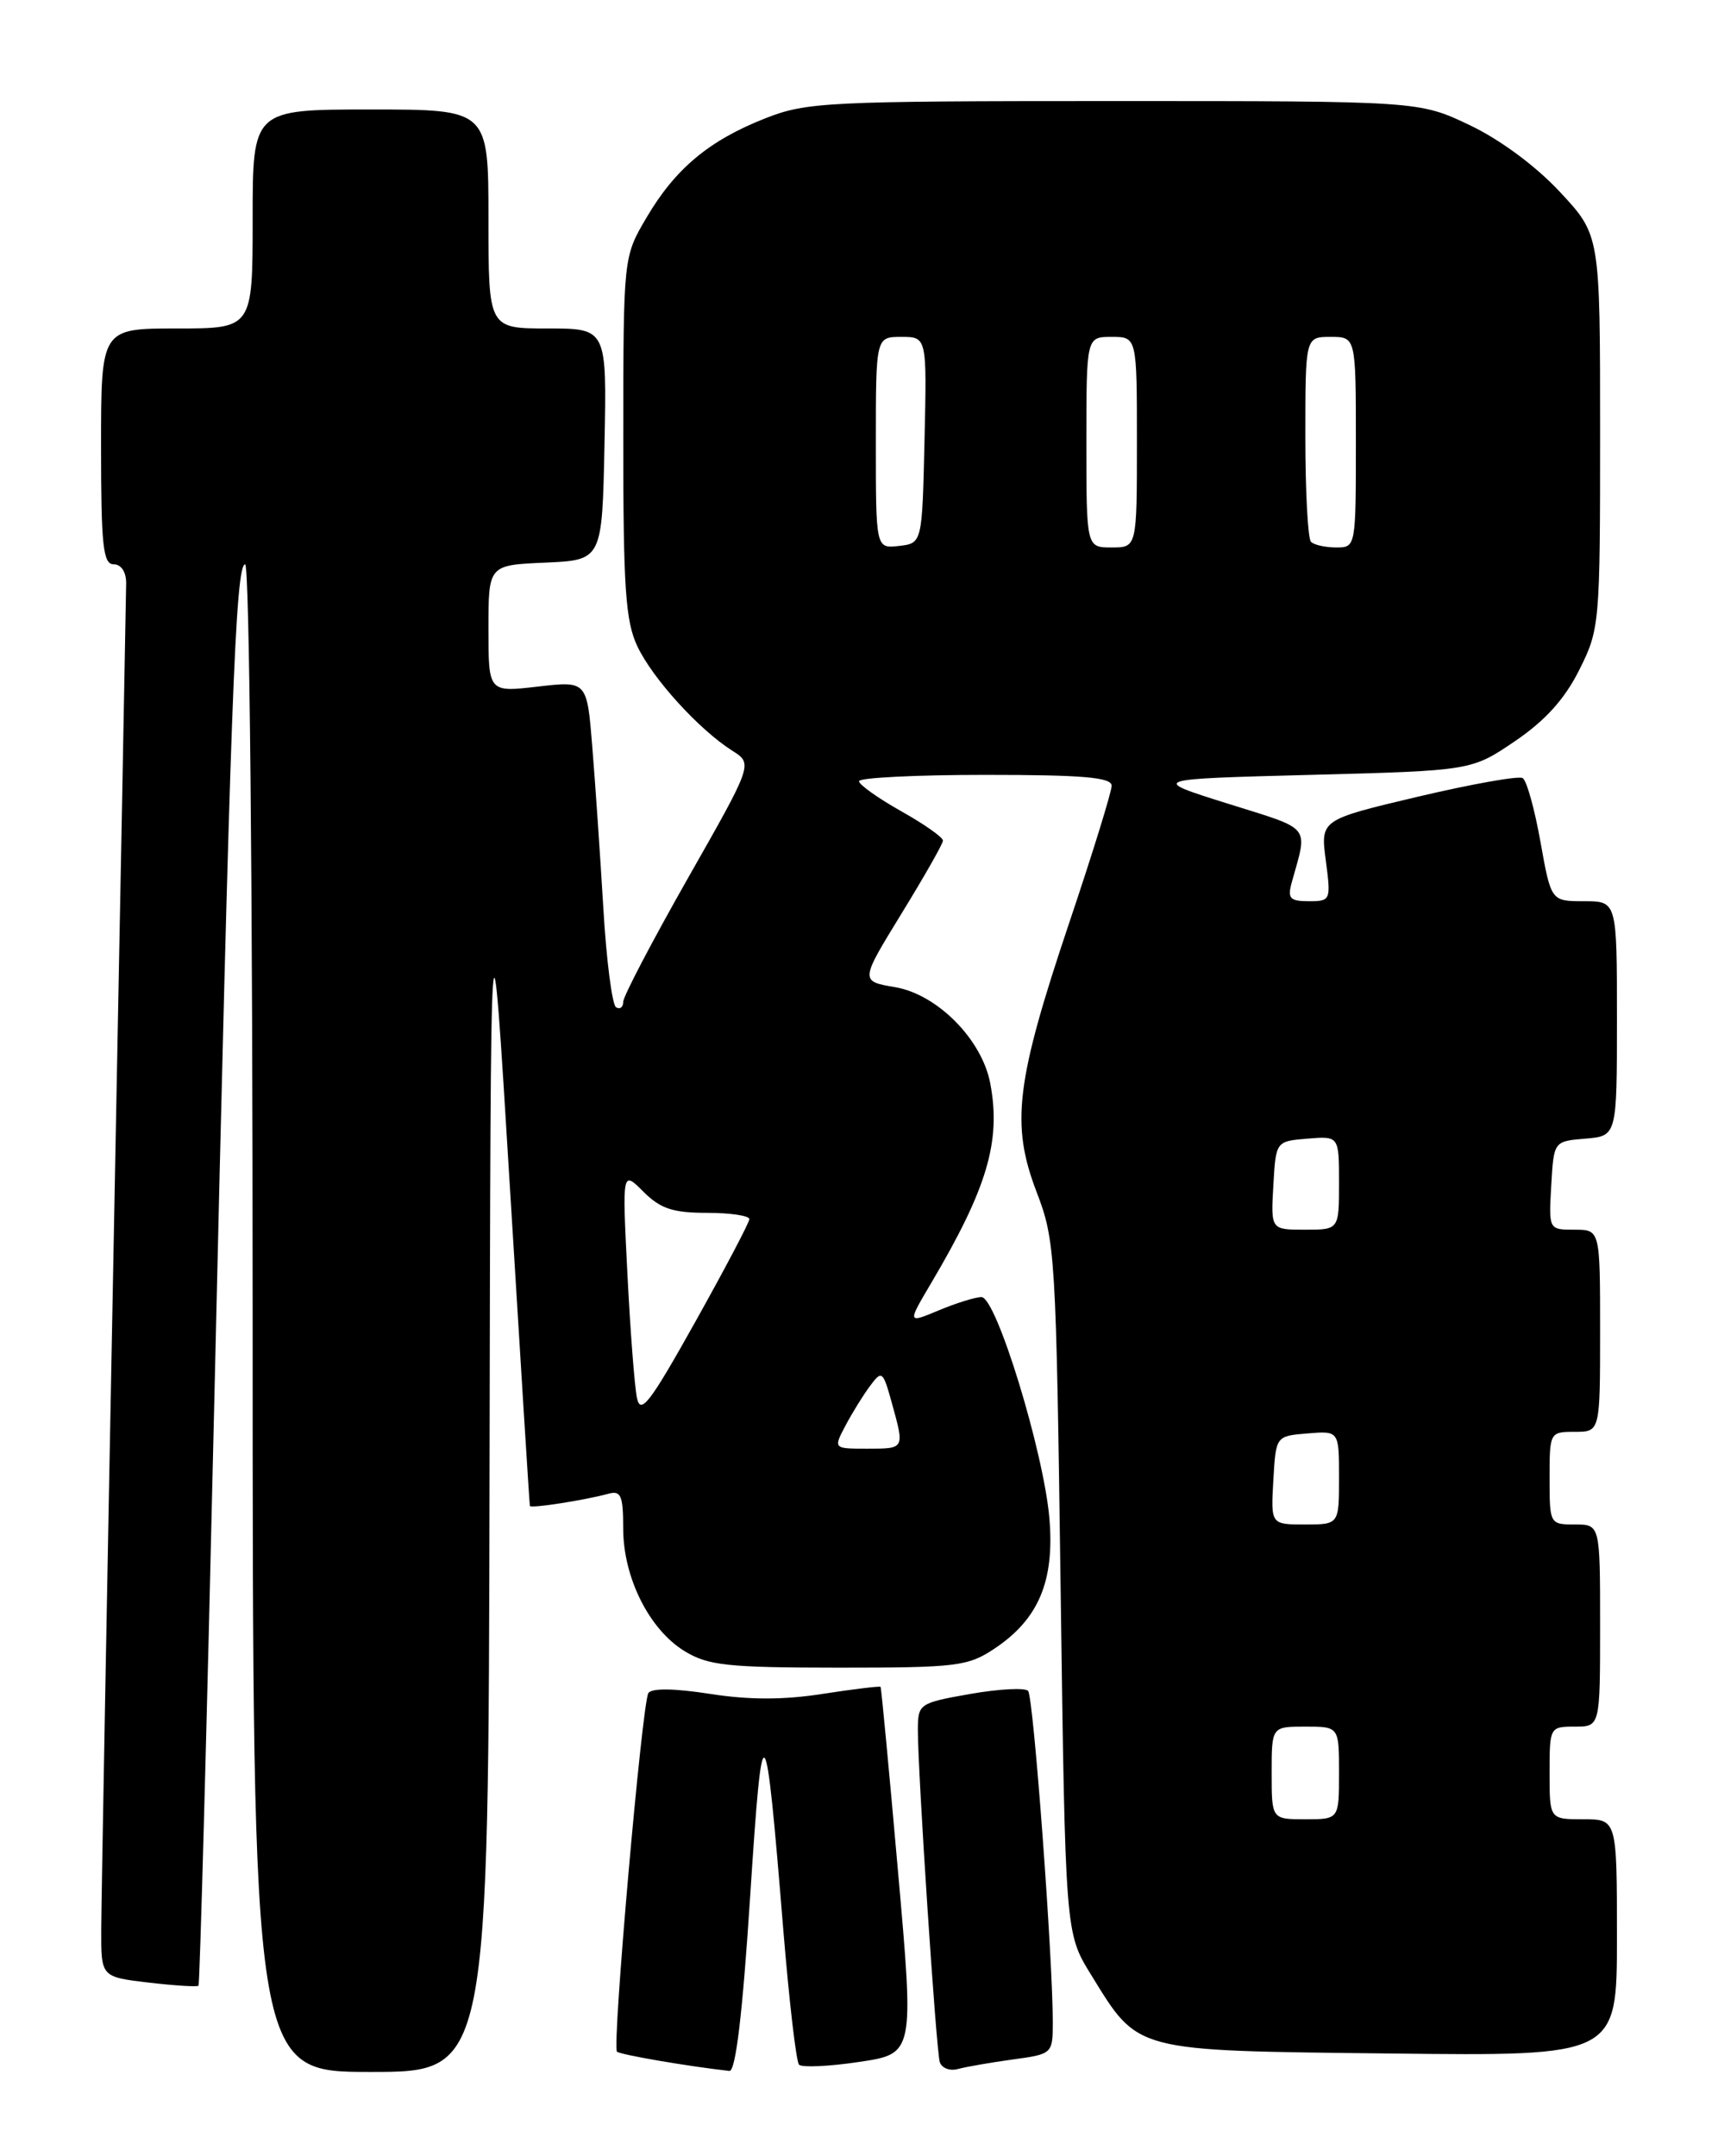 <?xml version="1.0" encoding="UTF-8" standalone="no"?>
<!DOCTYPE svg PUBLIC "-//W3C//DTD SVG 1.1//EN" "http://www.w3.org/Graphics/SVG/1.1/DTD/svg11.dtd" >
<svg xmlns="http://www.w3.org/2000/svg" xmlns:xlink="http://www.w3.org/1999/xlink" version="1.1" viewBox="0 0 204 256">
 <g >
 <path fill="currentColor"
d=" M 58.13 174.75 C 58.26 103.50 58.26 103.50 60.55 141.00 C 61.81 161.62 62.87 178.63 62.92 178.80 C 63.01 179.12 69.43 178.12 72.25 177.35 C 73.73 176.94 74.00 177.57 74.00 181.47 C 74.00 187.30 77.09 193.47 81.29 196.04 C 84.10 197.75 86.37 197.99 99.60 198.00 C 113.64 198.00 114.94 197.84 118.10 195.73 C 123.33 192.24 125.23 187.72 124.61 180.29 C 123.94 172.40 118.30 154.00 116.54 154.00 C 115.83 154.00 113.55 154.71 111.49 155.57 C 107.73 157.14 107.73 157.14 110.58 152.32 C 117.23 141.07 118.88 135.50 117.59 128.65 C 116.62 123.44 111.32 118.07 106.31 117.21 C 102.12 116.50 102.12 116.50 107.03 108.50 C 109.73 104.10 111.96 100.19 111.97 99.81 C 111.99 99.43 109.75 97.85 107.00 96.31 C 104.25 94.76 102.00 93.16 102.00 92.75 C 102.00 92.34 108.75 92.00 117.00 92.00 C 128.57 92.00 132.00 92.29 132.00 93.29 C 132.00 94.00 129.74 101.31 126.97 109.54 C 120.62 128.44 120.01 133.47 123.08 141.50 C 125.31 147.31 125.40 148.83 125.94 188.50 C 126.50 229.50 126.50 229.50 129.53 234.42 C 135.25 243.69 134.37 243.46 165.07 243.81 C 192.00 244.12 192.00 244.12 192.00 230.06 C 192.00 216.00 192.00 216.00 188.00 216.00 C 184.00 216.00 184.00 216.00 184.00 210.50 C 184.00 205.06 184.03 205.00 187.00 205.00 C 190.00 205.00 190.00 205.00 190.00 193.00 C 190.00 181.00 190.00 181.00 187.00 181.00 C 184.03 181.00 184.00 180.94 184.00 175.50 C 184.00 170.06 184.03 170.00 187.00 170.00 C 190.00 170.00 190.00 170.00 190.00 158.00 C 190.00 146.00 190.00 146.00 186.95 146.00 C 183.90 146.00 183.90 146.00 184.20 140.75 C 184.50 135.50 184.50 135.50 188.25 135.19 C 192.00 134.88 192.00 134.88 192.00 120.94 C 192.00 107.00 192.00 107.00 188.09 107.00 C 184.18 107.00 184.18 107.00 182.92 99.96 C 182.23 96.08 181.28 92.67 180.81 92.38 C 180.34 92.09 174.74 93.09 168.37 94.59 C 156.79 97.33 156.79 97.33 157.43 102.17 C 158.05 106.89 158.01 107.00 155.42 107.00 C 153.15 107.00 152.86 106.67 153.39 104.75 C 155.30 97.87 155.87 98.58 145.81 95.42 C 136.50 92.50 136.50 92.50 155.62 92.00 C 174.73 91.50 174.73 91.50 179.89 88.00 C 183.48 85.56 185.80 83.00 187.52 79.55 C 189.95 74.71 190.00 74.11 190.00 51.26 C 190.00 27.91 190.00 27.91 185.25 22.81 C 182.39 19.73 178.12 16.57 174.50 14.85 C 168.50 12.00 168.50 12.00 132.29 12.00 C 98.13 12.00 95.78 12.12 90.87 14.05 C 84.19 16.68 80.18 20.03 76.76 25.85 C 74.02 30.50 74.02 30.50 74.01 51.85 C 74.00 69.82 74.27 73.76 75.69 76.75 C 77.51 80.59 83.01 86.63 86.95 89.13 C 89.41 90.68 89.41 90.68 81.70 104.24 C 77.47 111.69 74.00 118.31 74.00 118.95 C 74.00 119.59 73.62 119.88 73.15 119.59 C 72.69 119.31 72.00 113.99 71.64 107.79 C 71.27 101.58 70.68 92.98 70.33 88.67 C 69.70 80.84 69.70 80.84 63.85 81.52 C 58.00 82.20 58.00 82.20 58.00 74.64 C 58.00 67.09 58.00 67.09 64.75 66.80 C 71.50 66.50 71.50 66.50 71.78 52.75 C 72.06 39.00 72.06 39.00 65.03 39.00 C 58.00 39.00 58.00 39.00 58.00 26.00 C 58.00 13.00 58.00 13.00 44.00 13.00 C 30.00 13.00 30.00 13.00 30.00 26.00 C 30.00 39.00 30.00 39.00 21.00 39.00 C 12.00 39.00 12.00 39.00 12.00 53.00 C 12.00 64.78 12.24 67.00 13.50 67.00 C 14.39 67.00 14.99 67.91 14.98 69.25 C 14.97 70.49 14.30 105.70 13.50 147.50 C 12.70 189.30 12.03 226.03 12.02 229.11 C 12.00 234.72 12.00 234.72 17.64 235.39 C 20.74 235.75 23.41 235.92 23.57 235.76 C 23.73 235.61 24.56 204.88 25.42 167.49 C 27.34 84.04 27.96 67.00 29.11 67.00 C 29.62 67.00 30.00 104.61 30.00 156.50 C 30.00 246.00 30.00 246.00 44.00 246.00 C 58.00 246.00 58.00 246.00 58.13 174.75 Z  M 89.07 225.25 C 90.55 202.43 90.86 202.72 93.00 229.00 C 93.70 237.53 94.54 244.79 94.88 245.14 C 95.22 245.49 98.44 245.35 102.02 244.81 C 108.55 243.84 108.55 243.84 106.63 222.17 C 105.58 210.25 104.65 200.40 104.56 200.28 C 104.48 200.17 101.39 200.54 97.70 201.11 C 93.05 201.84 88.95 201.84 84.29 201.11 C 80.05 200.45 77.36 200.42 76.99 201.02 C 76.23 202.24 72.66 242.99 73.26 243.59 C 73.62 243.95 81.74 245.34 86.61 245.88 C 87.35 245.96 88.17 239.15 89.07 225.25 Z  M 120.25 244.52 C 124.94 243.89 125.00 243.83 125.01 240.19 C 125.03 232.62 122.72 201.47 122.08 200.76 C 121.72 200.36 118.63 200.52 115.21 201.12 C 109.15 202.19 109.00 202.29 108.99 205.36 C 108.98 210.35 111.15 243.36 111.59 244.82 C 111.81 245.54 112.78 245.92 113.75 245.65 C 114.71 245.39 117.64 244.88 120.25 244.52 Z  M 151.00 210.50 C 151.00 205.00 151.00 205.00 155.00 205.00 C 159.00 205.00 159.00 205.00 159.00 210.50 C 159.00 216.00 159.00 216.00 155.00 216.00 C 151.00 216.00 151.00 216.00 151.00 210.50 Z  M 151.20 175.75 C 151.50 170.50 151.50 170.50 155.25 170.19 C 159.00 169.88 159.00 169.88 159.00 175.44 C 159.00 181.00 159.00 181.00 154.95 181.00 C 150.90 181.00 150.90 181.00 151.20 175.75 Z  M 100.40 169.25 C 101.20 167.74 102.51 165.62 103.32 164.54 C 104.72 162.66 104.84 162.76 105.89 166.54 C 107.42 172.06 107.46 172.00 102.97 172.00 C 98.95 172.00 98.95 172.00 100.40 169.25 Z  M 75.63 165.96 C 75.35 164.61 74.84 157.98 74.50 151.23 C 73.88 138.97 73.88 138.97 76.39 141.48 C 78.42 143.51 79.90 144.00 83.95 144.00 C 86.73 144.00 88.99 144.34 88.98 144.75 C 88.97 145.16 86.07 150.66 82.55 156.96 C 77.15 166.62 76.06 168.03 75.63 165.96 Z  M 151.20 140.75 C 151.50 135.50 151.50 135.50 155.25 135.19 C 159.00 134.88 159.00 134.88 159.00 140.44 C 159.00 146.00 159.00 146.00 154.95 146.00 C 150.90 146.00 150.90 146.00 151.20 140.75 Z  M 104.00 52.57 C 104.00 40.00 104.00 40.00 107.03 40.00 C 110.06 40.00 110.06 40.00 109.78 52.25 C 109.50 64.50 109.50 64.50 106.75 64.82 C 104.00 65.13 104.00 65.13 104.00 52.57 Z  M 129.00 52.50 C 129.00 40.00 129.00 40.00 132.00 40.00 C 135.00 40.00 135.00 40.00 135.00 52.50 C 135.00 65.00 135.00 65.00 132.00 65.00 C 129.00 65.00 129.00 65.00 129.00 52.50 Z  M 155.67 64.33 C 155.30 63.97 155.00 58.34 155.00 51.83 C 155.00 40.00 155.00 40.00 158.00 40.00 C 161.00 40.00 161.00 40.00 161.00 52.50 C 161.00 64.93 160.99 65.00 158.67 65.00 C 157.38 65.00 156.03 64.70 155.67 64.33 Z "/>
</g>
</svg>